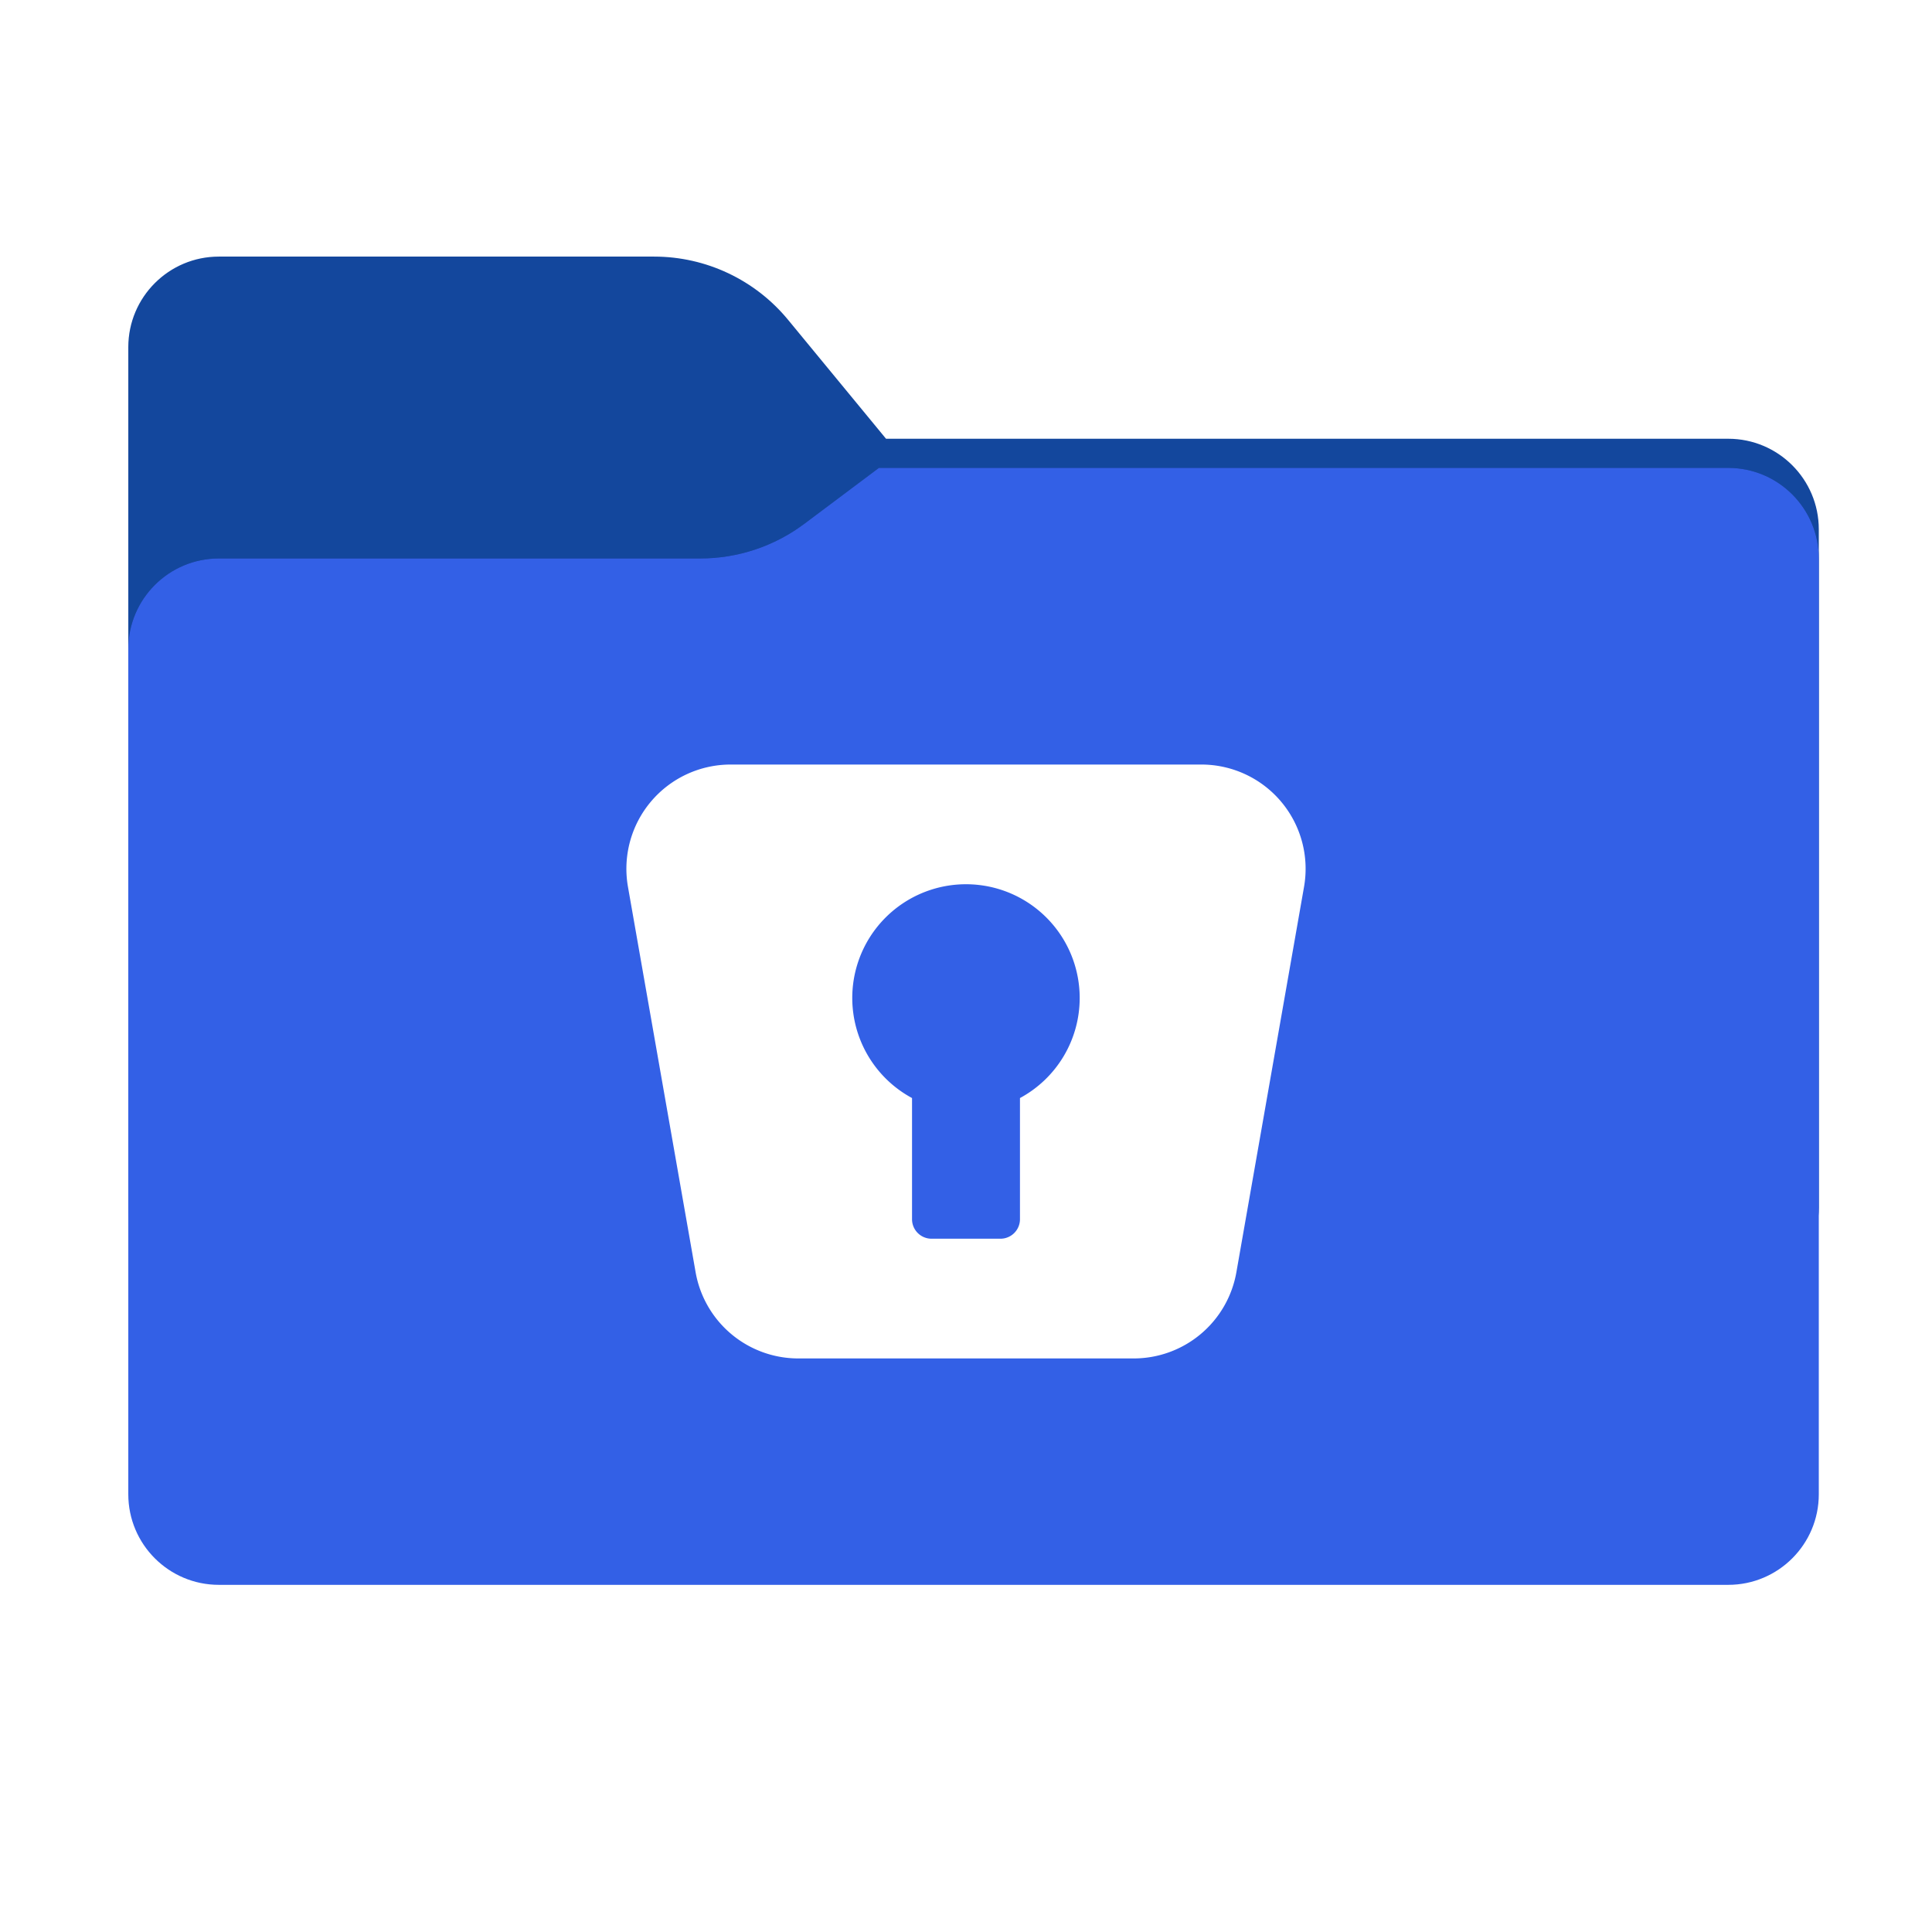 <?xml version="1.0" encoding="UTF-8" standalone="no"?>
<svg
   width="256"
   height="256"
   viewBox="0 0 256 256"
   fill="none"
   version="1.1"
   id="svg14"
   sodipodi:docname="enpass.svg"
   xml:space="preserve"
   inkscape:version="1.3.2 (091e20e, 2023-11-25, custom)"
   xmlns:inkscape="http://www.inkscape.org/namespaces/inkscape"
   xmlns:sodipodi="http://sodipodi.sourceforge.net/DTD/sodipodi-0.dtd"
   xmlns="http://www.w3.org/2000/svg"
   xmlns:svg="http://www.w3.org/2000/svg"><sodipodi:namedview
     id="namedview14"
     pagecolor="#ffffff"
     bordercolor="#666666"
     borderopacity="1.0"
     inkscape:showpageshadow="2"
     inkscape:pageopacity="0.0"
     inkscape:pagecheckerboard="0"
     inkscape:deskcolor="#d1d1d1"
     inkscape:zoom="2.682034"
     inkscape:cx="141.49709"
     inkscape:cy="68.60465"
     inkscape:window-width="2400"
     inkscape:window-height="1494"
     inkscape:window-x="-11"
     inkscape:window-y="-11"
     inkscape:window-maximized="1"
     inkscape:current-layer="svg14" /><path
     fill-rule="evenodd"
     clip-rule="evenodd"
     d="M104.425 42.378C100.056 37.073 93.544 34 86.671 34H29C22.373 34 17 39.373 17 46V58.137V68.2V160C17 166.627 22.373 172 29 172H229C235.627 172 241 166.627 241 160V70.137C241 63.51 235.627 58.137 229 58.137H117.404L104.425 42.378Z"
     fill="#F74005"
     id="path1"
     style="fill:#13479d;fill-opacity:1" /><mask
     id="mask0_2031_33936"
     style="mask-type:alpha"
     maskUnits="userSpaceOnUse"
     x="17"
     y="34"
     width="224"
     height="138"><path
       fill-rule="evenodd"
       clip-rule="evenodd"
       d="M104.425 42.378C100.056 37.073 93.544 34 86.671 34H29C22.373 34 17 39.373 17 46V58.137V68.2V160C17 166.627 22.373 172 29 172H229C235.627 172 241 166.627 241 160V70.137C241 63.51 235.627 58.137 229 58.137H117.404L104.425 42.378Z"
       fill="url(#paint0_linear_2031_33936)"
       id="path2" /></mask><g
     mask="url(#mask0_2031_33936)"
     id="g4"><g
       style="mix-blend-mode:multiply"
       filter="url(#filter0_f_2031_33936)"
       id="g3"><path
         fill-rule="evenodd"
         clip-rule="evenodd"
         d="M92.789 74C97.764 74 102.605 72.387 106.586 69.402L116.459 62H229C235.627 62 241 67.373 241 74V108V160C241 166.627 235.627 172 229 172H29C22.373 172 17 166.627 17 160L17 108V86C17 79.373 22.373 74 29 74H87H92.789Z"
         fill="black"
         fill-opacity="0.3"
         id="path3" /></g></g><g
     filter="url(#filter1_ii_2031_33936)"
     id="g5"
     style="fill:#3360e6;fill-opacity:1"><path
       fill-rule="evenodd"
       clip-rule="evenodd"
       d="M92.789 74C97.764 74 102.605 72.387 106.586 69.402L116.459 62H229C235.627 62 241 67.373 241 74V108V198C241 204.627 235.627 210 229 210H29C22.373 210 17 204.627 17 198L17 108V86C17 79.373 22.373 74 29 74H87H92.789Z"
       fill="url(#paint1_linear_2031_33936)"
       id="path4"
       style="fill:#3360e6;fill-opacity:1" /></g><mask
     id="mask1_2031_33936"
     style="mask-type:luminance"
     maskUnits="userSpaceOnUse"
     x="89"
     y="88"
     width="81"
     height="97"><path
       d="M169.312 88H89V184.604H169.312V88Z"
       fill="white"
       id="path5" /></mask><defs
     id="defs14"><filter
       id="filter0_f_2031_33936"
       x="-20"
       y="25"
       width="298"
       height="184"
       filterUnits="userSpaceOnUse"
       color-interpolation-filters="sRGB"><feFlood
         flood-opacity="0"
         result="BackgroundImageFix"
         id="feFlood7" /><feBlend
         mode="normal"
         in="SourceGraphic"
         in2="BackgroundImageFix"
         result="shape"
         id="feBlend7" /><feGaussianBlur
         stdDeviation="18.5"
         result="effect1_foregroundBlur_2031_33936"
         id="feGaussianBlur7" /></filter><filter
       id="filter1_ii_2031_33936"
       x="17"
       y="62"
       width="224"
       height="148"
       filterUnits="userSpaceOnUse"
       color-interpolation-filters="sRGB"><feFlood
         flood-opacity="0"
         result="BackgroundImageFix"
         id="feFlood8" /><feBlend
         mode="normal"
         in="SourceGraphic"
         in2="BackgroundImageFix"
         result="shape"
         id="feBlend8" /><feColorMatrix
         in="SourceAlpha"
         type="matrix"
         values="0 0 0 0 0 0 0 0 0 0 0 0 0 0 0 0 0 0 127 0"
         result="hardAlpha"
         id="feColorMatrix8" /><feOffset
         dy="4"
         id="feOffset8" /><feComposite
         in2="hardAlpha"
         operator="arithmetic"
         k2="-1"
         k3="1"
         id="feComposite8" /><feColorMatrix
         type="matrix"
         values="0 0 0 0 1 0 0 0 0 1 0 0 0 0 1 0 0 0 0.25 0"
         id="feColorMatrix9" /><feBlend
         mode="normal"
         in2="shape"
         result="effect1_innerShadow_2031_33936"
         id="feBlend9" /><feColorMatrix
         in="SourceAlpha"
         type="matrix"
         values="0 0 0 0 0 0 0 0 0 0 0 0 0 0 0 0 0 0 127 0"
         result="hardAlpha"
         id="feColorMatrix10" /><feOffset
         dy="-4"
         id="feOffset10" /><feComposite
         in2="hardAlpha"
         operator="arithmetic"
         k2="-1"
         k3="1"
         id="feComposite10" /><feColorMatrix
         type="matrix"
         values="0 0 0 0 0 0 0 0 0 0 0 0 0 0 0 0 0 0 0.9 0"
         id="feColorMatrix11" /><feBlend
         mode="soft-light"
         in2="effect1_innerShadow_2031_33936"
         result="effect2_innerShadow_2031_33936"
         id="feBlend11" /></filter><linearGradient
       id="paint0_linear_2031_33936"
       x1="17"
       y1="34"
       x2="197.768"
       y2="215.142"
       gradientUnits="userSpaceOnUse"><stop
         stop-color="#05815D"
         id="stop11" /><stop
         offset="1"
         stop-color="#0C575F"
         id="stop12" /></linearGradient><linearGradient
       id="paint1_linear_2031_33936"
       x1="17"
       y1="62"
       x2="241"
       y2="210"
       gradientUnits="userSpaceOnUse"><stop
         stop-color="#FF480E"
         id="stop13" /><stop
         offset="1"
         stop-color="#F63F04"
         id="stop14" /></linearGradient><style
       id="style1">.a{fill:none;stroke:#000000;stroke-linecap:round;stroke-linejoin:round;}</style></defs><path
     id="path1-5"
     style="fill:#ffffff;fill-opacity:1;stroke:none;stroke-width:16.667;stroke-opacity:1"
     class="a"
     d="M 96.813,101.306 A 13.813,13.813 0 0 0 83.208,117.507 L 92.172,168.576 A 13.813,13.813 0 0 0 105.777,180 h 44.446 a 13.813,13.813 0 0 0 13.605,-11.424 l 8.964,-51.069 a 13.813,13.813 0 0 0 -13.605,-16.201 z m 33.658,16.064 a 15.067,15.067 0 0 1 12.594,14.866 15.061,15.061 0 0 1 -7.914,13.261 v 16.054 a 2.585,2.585 0 0 1 -2.585,2.585 h -9.132 a 2.585,2.585 0 0 1 -2.585,-2.585 v -16.054 a 15.067,15.067 0 0 1 9.622,-28.126 z" /></svg>
